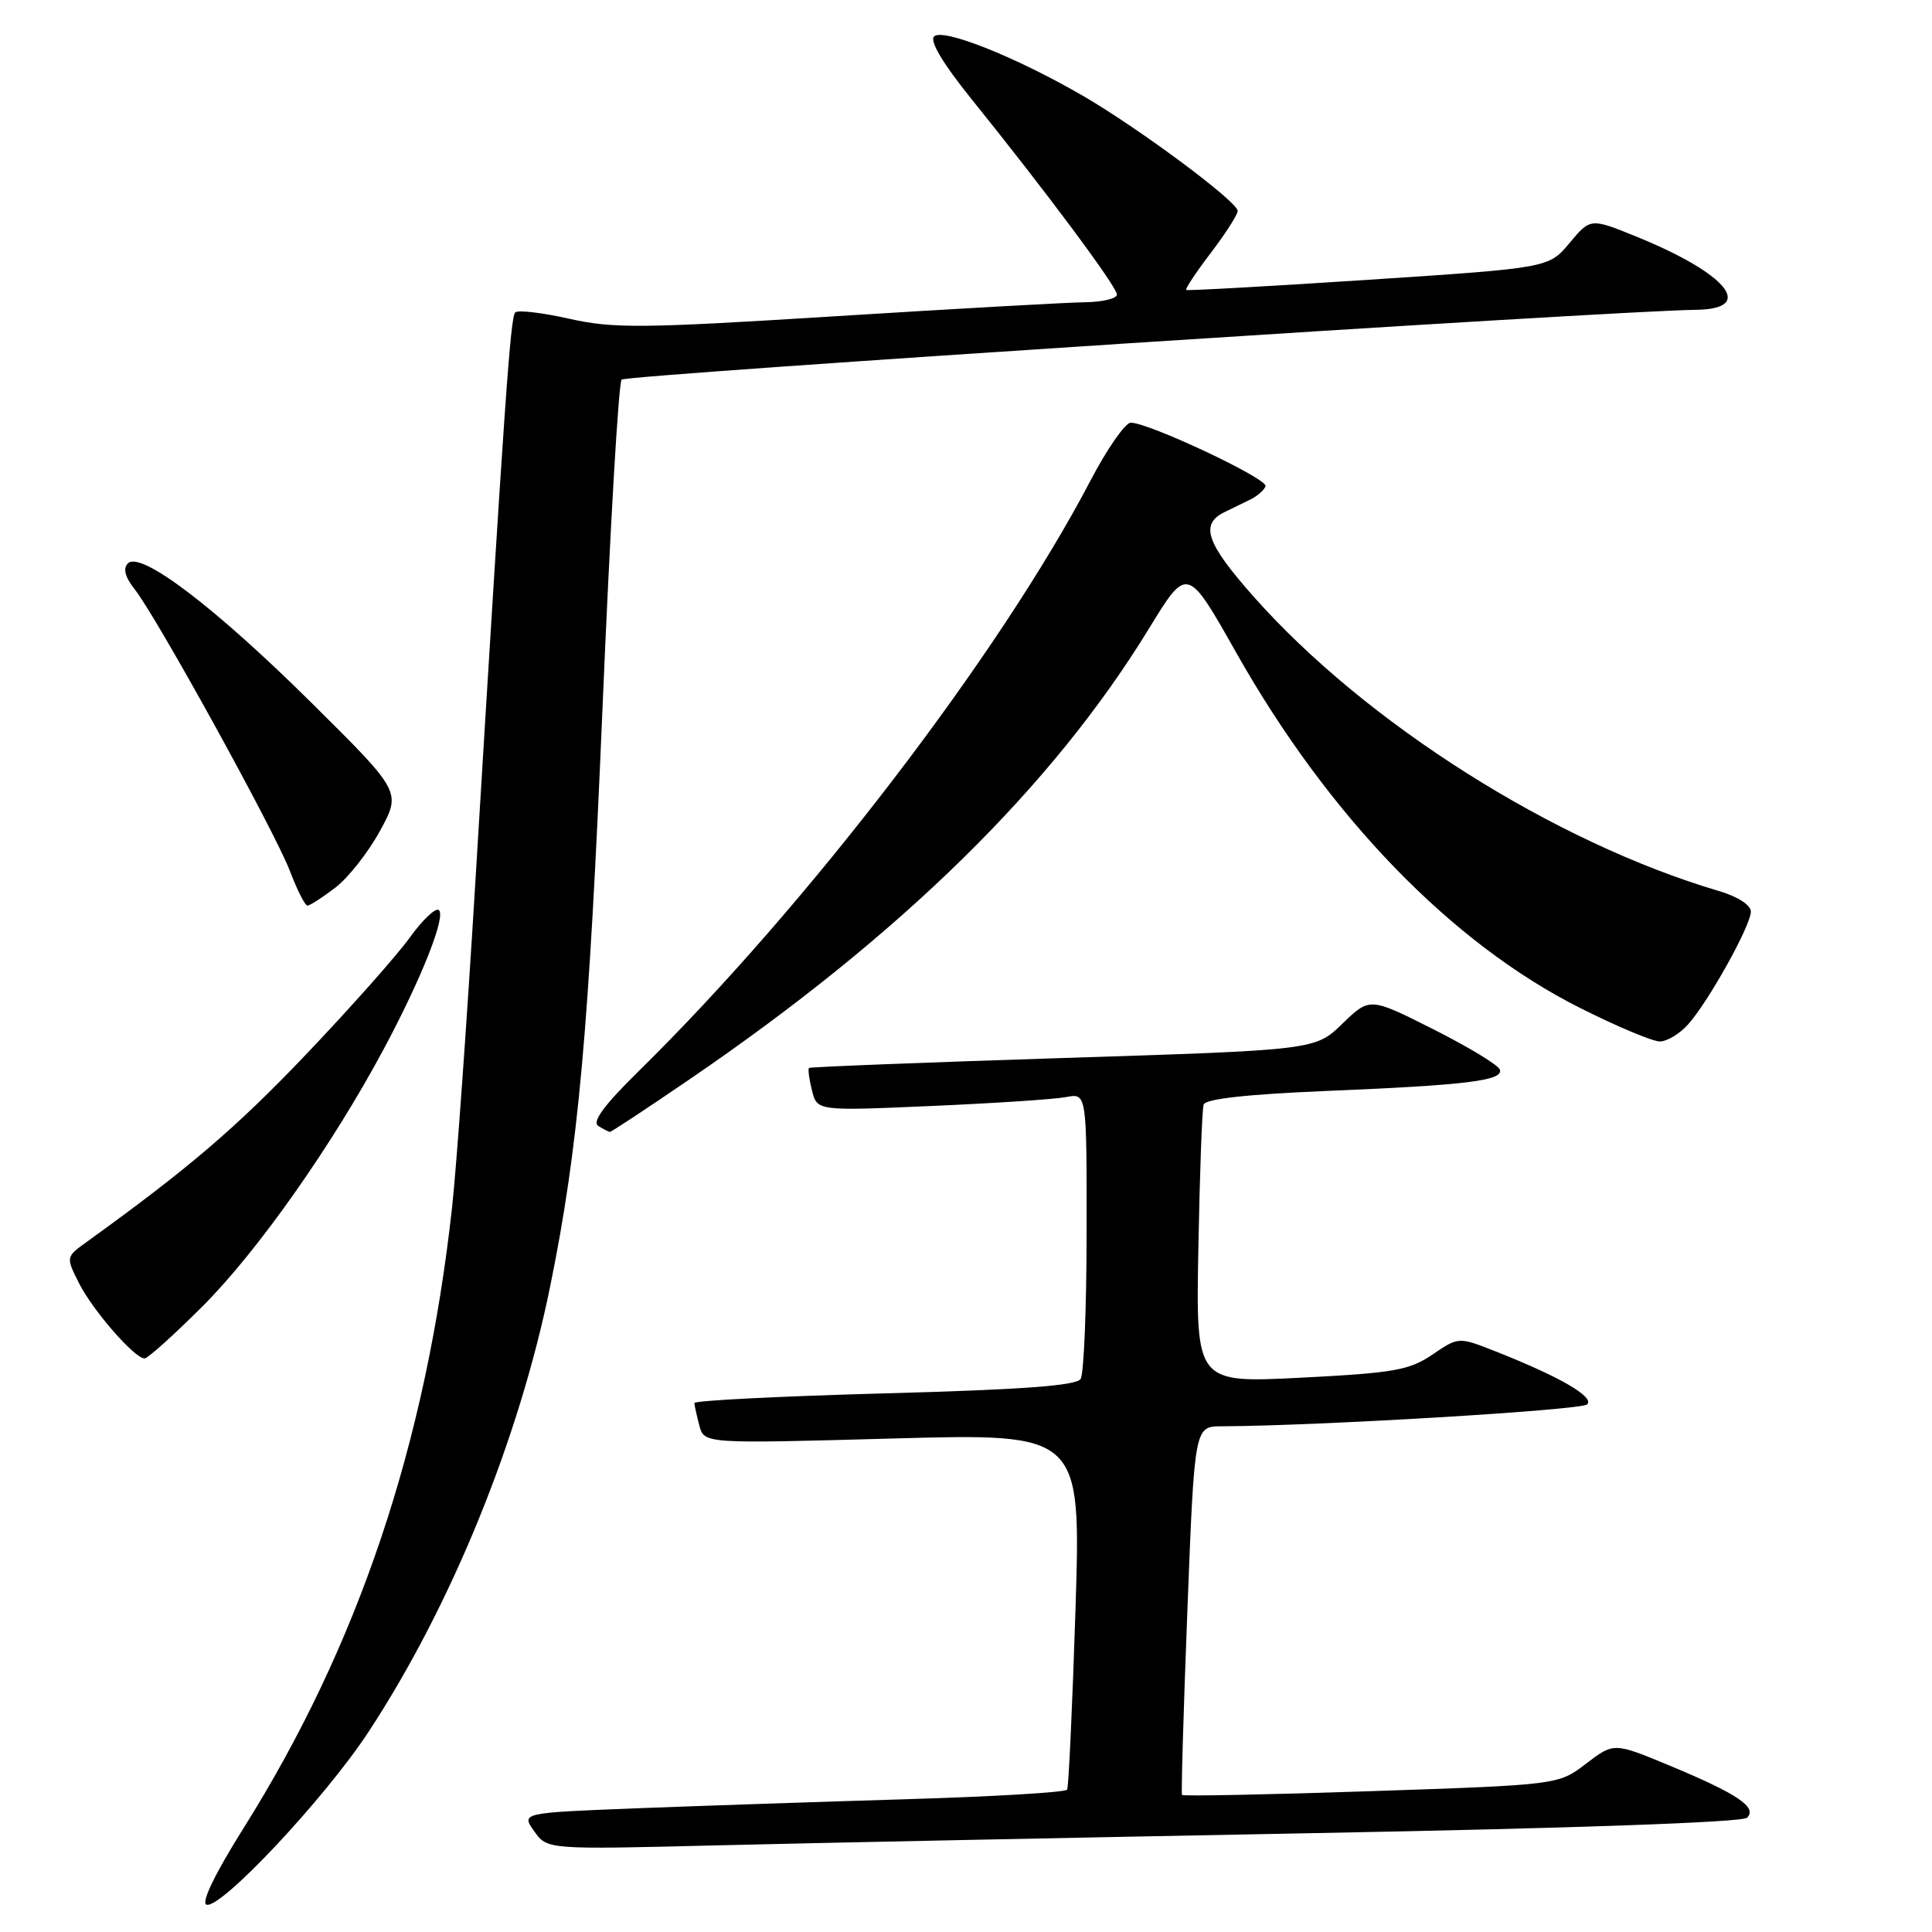 <?xml version="1.0" encoding="UTF-8" standalone="no"?>
<!DOCTYPE svg PUBLIC "-//W3C//DTD SVG 1.1//EN" "http://www.w3.org/Graphics/SVG/1.1/DTD/svg11.dtd" >
<svg xmlns="http://www.w3.org/2000/svg" xmlns:xlink="http://www.w3.org/1999/xlink" version="1.1" viewBox="0 0 256 256">
 <g >
 <path fill="currentColor"
d=" M 48.82 229.50 C 59.78 212.81 68.78 190.74 72.92 170.36 C 76.64 152.04 78.04 136.54 79.84 93.72 C 80.83 70.24 81.96 50.70 82.37 50.30 C 83.01 49.66 213.37 41.19 224.75 41.05 C 232.71 40.95 228.88 36.25 216.87 31.37 C 210.75 28.88 210.75 28.88 207.98 32.19 C 205.22 35.50 205.22 35.50 181.36 37.07 C 168.24 37.93 157.36 38.54 157.18 38.42 C 157.01 38.30 158.47 36.09 160.43 33.52 C 162.39 30.95 164.00 28.44 164.00 27.95 C 164.00 26.73 150.94 17.02 143.50 12.70 C 134.66 7.57 124.92 3.68 123.77 4.83 C 123.16 5.44 124.94 8.43 128.74 13.14 C 138.67 25.46 148.00 38.00 148.00 39.03 C 148.00 39.56 146.09 40.02 143.75 40.05 C 141.41 40.08 126.56 40.91 110.75 41.90 C 85.05 43.51 81.30 43.55 75.45 42.24 C 71.85 41.43 68.61 41.05 68.27 41.40 C 67.63 42.03 66.86 53.10 63.01 116.50 C 61.88 135.20 60.48 154.78 59.90 160.00 C 56.45 191.33 47.48 218.03 32.27 242.24 C 28.53 248.19 26.64 252.08 27.35 252.37 C 29.15 253.10 43.01 238.35 48.82 229.50 Z  M 174.00 242.90 C 208.52 242.26 230.89 241.46 231.50 240.86 C 232.88 239.48 230.24 237.70 221.28 233.97 C 213.85 230.88 213.85 230.88 210.17 233.69 C 206.50 236.50 206.50 236.50 181.67 237.34 C 168.01 237.80 156.74 238.02 156.62 237.84 C 156.50 237.65 156.82 226.59 157.34 213.25 C 158.28 189.00 158.28 189.00 161.89 188.99 C 174.68 188.94 209.55 186.85 210.31 186.09 C 211.30 185.10 206.65 182.41 198.18 179.07 C 193.27 177.13 193.27 177.13 189.80 179.49 C 186.74 181.57 184.72 181.92 172.40 182.55 C 158.46 183.26 158.46 183.26 158.79 165.38 C 158.97 155.55 159.28 146.99 159.49 146.36 C 159.73 145.61 165.23 145.00 175.68 144.56 C 194.33 143.79 199.23 143.19 198.74 141.73 C 198.54 141.13 194.58 138.73 189.94 136.39 C 181.50 132.14 181.50 132.14 177.89 135.63 C 174.29 139.13 174.29 139.13 140.89 140.19 C 122.53 140.78 107.37 141.37 107.20 141.51 C 107.04 141.65 107.21 142.99 107.59 144.49 C 108.27 147.21 108.27 147.21 123.39 146.55 C 131.70 146.19 139.74 145.66 141.25 145.37 C 144.00 144.84 144.00 144.84 143.98 163.17 C 143.98 173.25 143.62 182.05 143.19 182.72 C 142.63 183.61 135.36 184.14 117.21 184.63 C 103.34 185.01 92.01 185.58 92.01 185.91 C 92.02 186.23 92.32 187.58 92.67 188.90 C 93.31 191.30 93.31 191.30 118.27 190.61 C 143.24 189.92 143.24 189.92 142.51 213.21 C 142.10 226.02 141.60 236.79 141.40 237.14 C 141.19 237.49 131.68 238.06 120.26 238.40 C 108.84 238.74 92.65 239.29 84.28 239.61 C 69.06 240.21 69.06 240.21 70.78 242.64 C 72.50 245.08 72.50 245.08 95.00 244.52 C 107.38 244.21 142.93 243.49 174.00 242.90 Z  M 26.87 173.06 C 34.14 165.79 44.05 151.71 50.85 139.00 C 55.91 129.55 59.19 121.23 58.12 120.57 C 57.66 120.29 55.93 121.96 54.26 124.28 C 52.59 126.60 46.42 133.56 40.53 139.74 C 31.30 149.43 24.97 154.84 11.53 164.53 C 8.72 166.55 8.72 166.55 10.47 170.03 C 12.30 173.65 17.83 180.00 19.16 180.00 C 19.58 180.00 23.05 176.88 26.87 173.06 Z  M 91.32 143.05 C 119.36 123.92 139.48 104.17 152.25 83.28 C 157.32 74.99 157.32 74.99 163.84 86.54 C 176.07 108.19 192.34 125.00 209.35 133.55 C 214.22 136.00 218.98 138.00 219.93 138.00 C 220.88 138.00 222.56 136.99 223.67 135.75 C 226.37 132.75 232.00 122.63 232.00 120.79 C 232.00 119.92 230.25 118.80 227.75 118.06 C 205.96 111.62 181.02 95.85 166.18 79.13 C 159.83 71.98 158.96 69.47 162.25 67.86 C 163.21 67.39 164.76 66.63 165.69 66.18 C 166.62 65.73 167.52 64.93 167.69 64.42 C 168.02 63.44 152.18 55.99 149.83 56.01 C 149.10 56.02 146.70 59.46 144.50 63.67 C 132.51 86.61 106.97 119.99 84.61 141.95 C 80.06 146.42 78.42 148.65 79.27 149.19 C 79.95 149.62 80.65 149.98 80.82 149.98 C 81.00 149.99 85.73 146.87 91.32 143.05 Z  M 44.43 117.62 C 46.15 116.31 48.81 112.92 50.36 110.08 C 53.17 104.92 53.17 104.92 41.33 93.18 C 28.53 80.49 18.64 72.96 16.95 74.65 C 16.27 75.33 16.57 76.46 17.86 78.10 C 20.80 81.83 36.42 110.19 38.41 115.40 C 39.37 117.93 40.42 120.00 40.74 120.00 C 41.05 120.00 42.72 118.93 44.43 117.62 Z "/>
</g>
</svg>